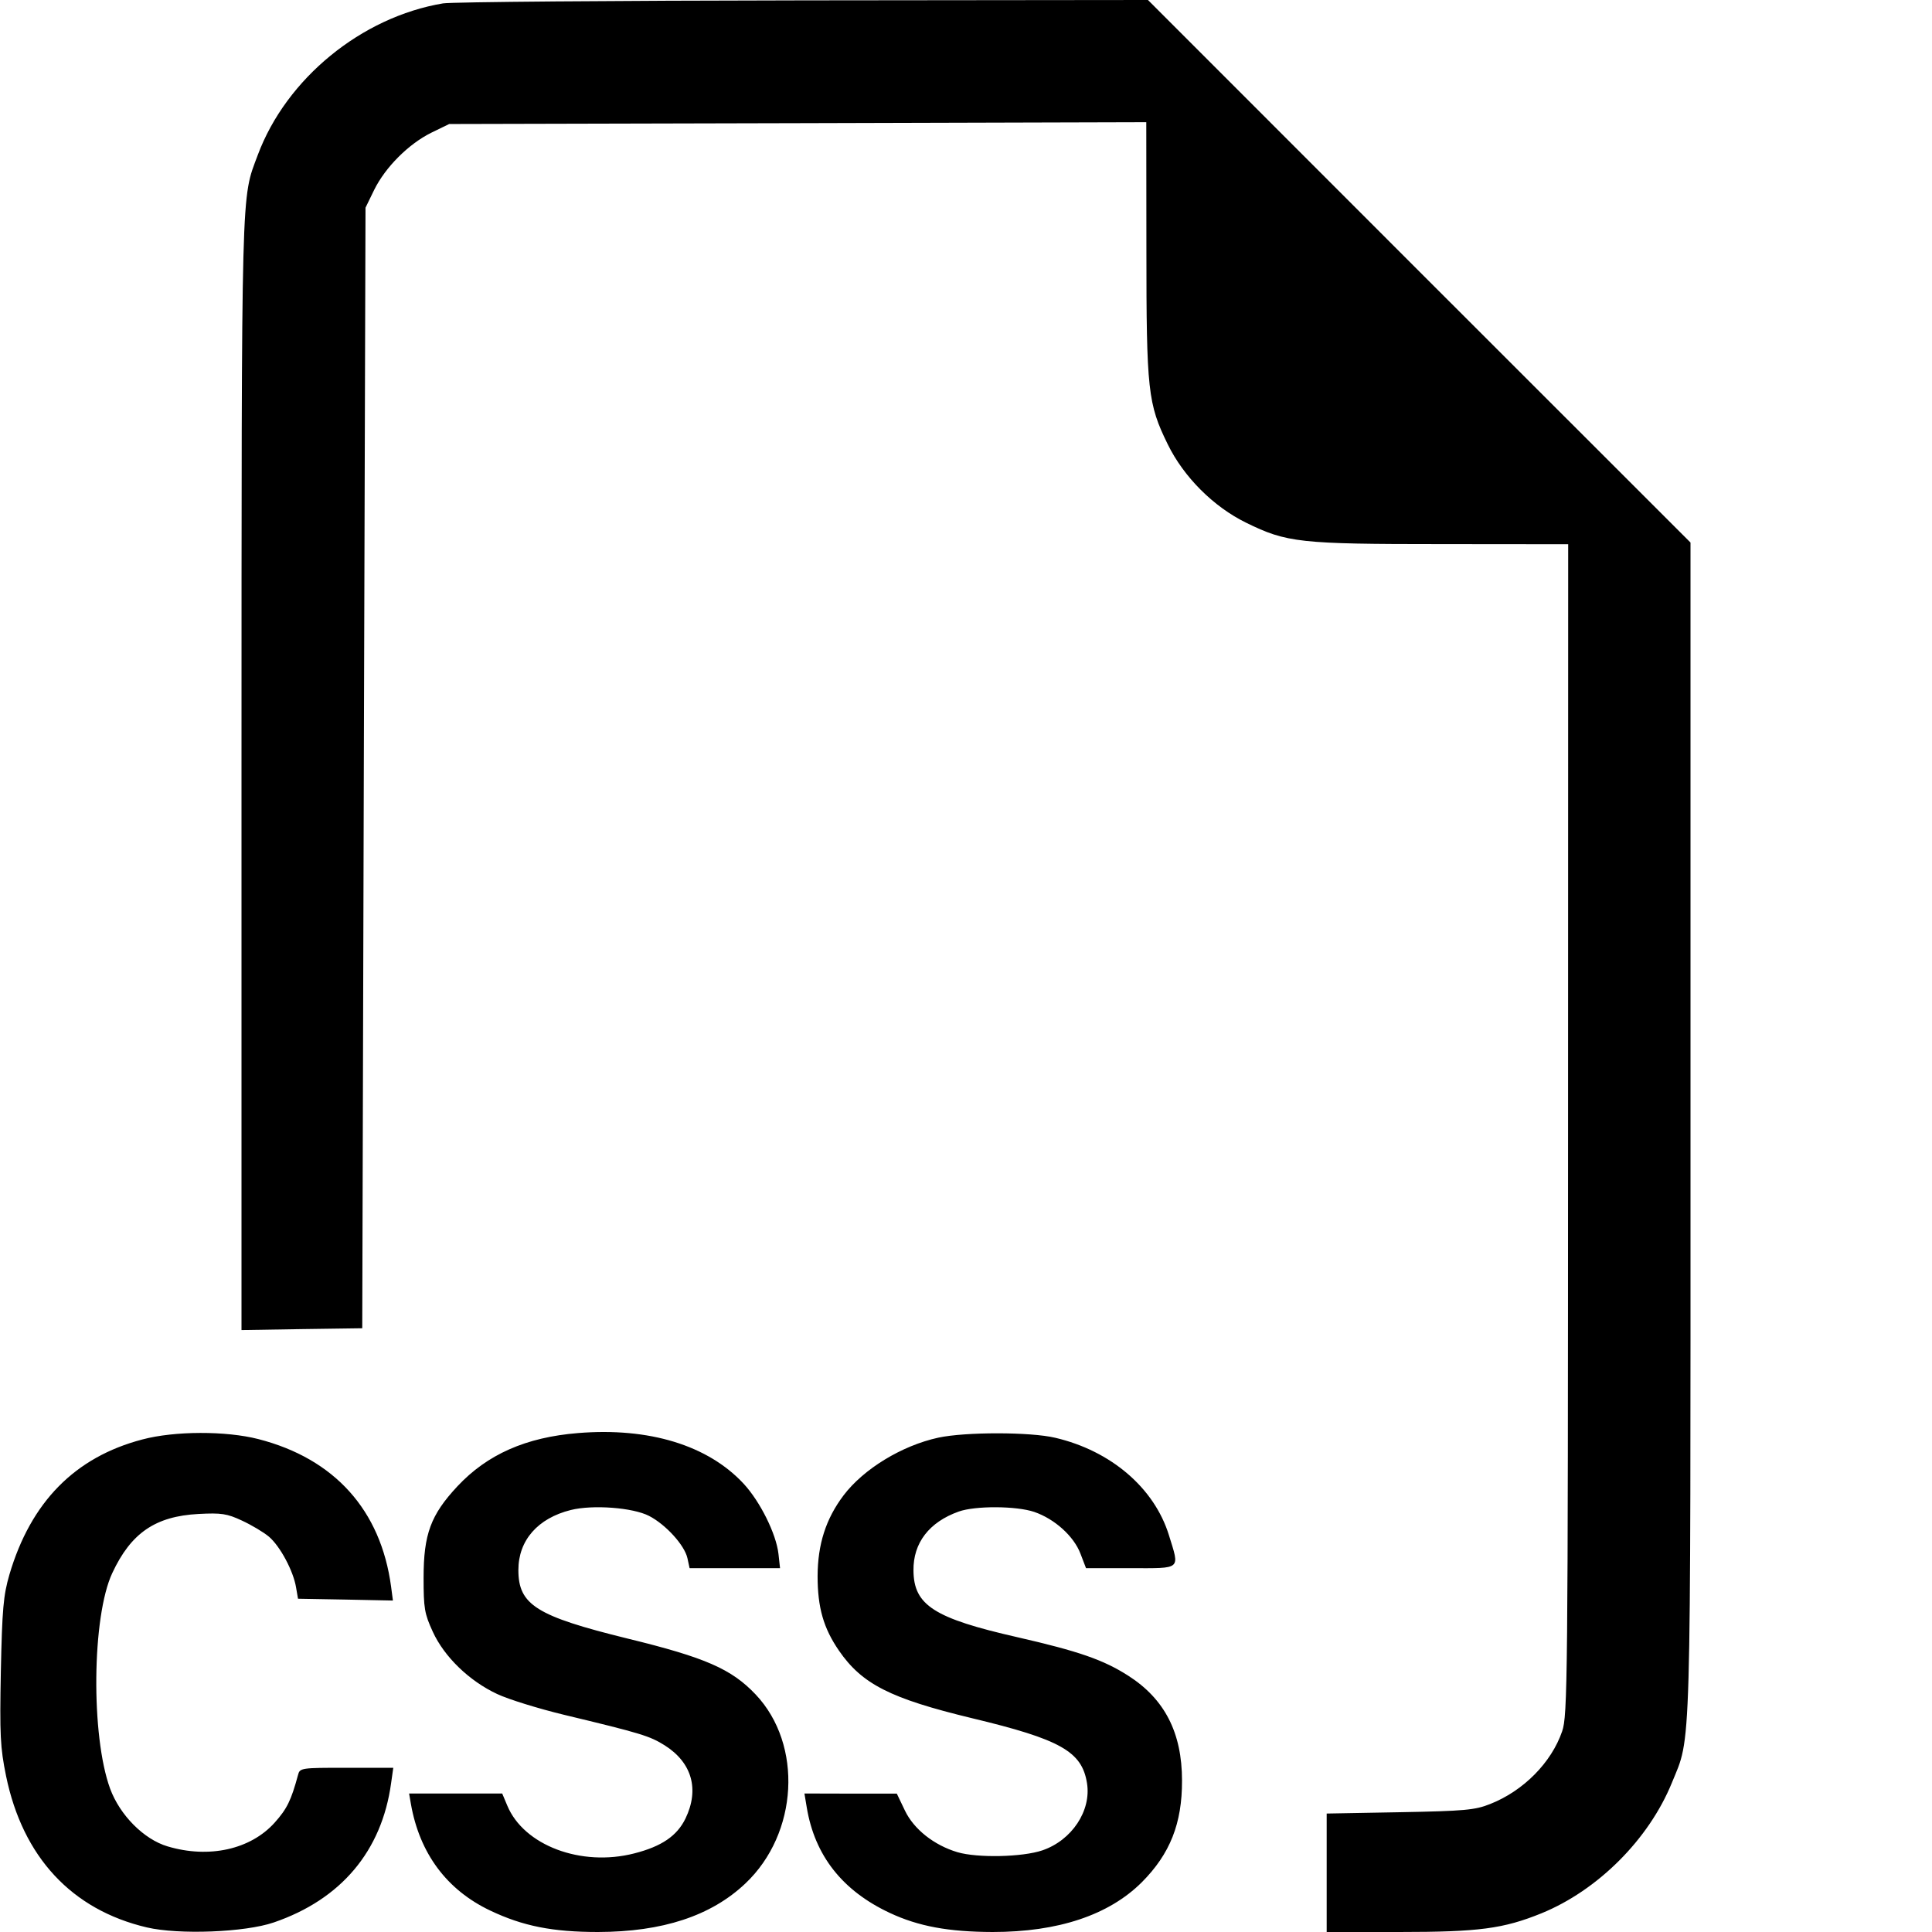 <svg width="16" height="16" fill="currentColor" xmlns="http://www.w3.org/2000/svg"><path d="M3.669 0.028 C 2.993 0.141,2.371 0.651,2.135 1.283 C 1.996 1.656,2.001 1.455,2.000 6.407 L 2.000 11.015 2.500 11.007 L 3.000 11.000 3.013 6.360 L 3.027 1.720 3.099 1.572 C 3.192 1.384,3.384 1.192,3.572 1.099 L 3.720 1.027 6.607 1.020 L 9.493 1.012 9.494 2.060 C 9.494 3.237,9.506 3.344,9.671 3.680 C 9.803 3.950,10.050 4.197,10.320 4.329 C 10.656 4.494,10.763 4.506,11.940 4.506 L 12.987 4.507 12.986 9.353 C 12.985 13.934,12.982 14.208,12.937 14.338 C 12.848 14.597,12.617 14.831,12.341 14.940 C 12.216 14.990,12.131 14.998,11.593 15.008 L 10.987 15.019 10.987 15.510 L 10.987 16.000 11.588 16.000 C 12.248 16.000,12.450 15.973,12.766 15.845 C 13.233 15.654,13.654 15.233,13.845 14.766 C 14.008 14.365,14.000 14.649,14.000 9.341 L 14.000 4.493 11.753 2.247 L 9.507 0.000 6.653 0.003 C 5.084 0.005,3.741 0.016,3.669 0.028 M4.787 11.868 C 4.356 11.903,4.036 12.044,3.788 12.309 C 3.567 12.546,3.508 12.705,3.508 13.067 C 3.508 13.318,3.515 13.363,3.584 13.513 C 3.679 13.721,3.886 13.921,4.117 14.029 C 4.210 14.073,4.459 14.150,4.670 14.201 C 5.311 14.355,5.380 14.376,5.506 14.455 C 5.731 14.598,5.793 14.819,5.677 15.060 C 5.607 15.204,5.480 15.291,5.253 15.349 C 4.813 15.462,4.338 15.283,4.201 14.953 L 4.159 14.853 3.774 14.853 L 3.388 14.853 3.403 14.940 C 3.475 15.349,3.700 15.652,4.061 15.823 C 4.330 15.951,4.577 16.000,4.952 16.000 C 5.486 15.999,5.889 15.867,6.173 15.598 C 6.611 15.184,6.651 14.449,6.258 14.033 C 6.058 13.822,5.842 13.727,5.198 13.570 C 4.442 13.384,4.293 13.291,4.293 13.002 C 4.293 12.756,4.454 12.573,4.728 12.505 C 4.910 12.460,5.241 12.485,5.375 12.554 C 5.513 12.625,5.669 12.796,5.693 12.904 L 5.711 12.987 6.086 12.987 L 6.460 12.987 6.447 12.869 C 6.428 12.702,6.295 12.435,6.158 12.287 C 5.862 11.969,5.376 11.820,4.787 11.868 M1.179 11.921 C 0.621 12.067,0.255 12.439,0.078 13.040 C 0.028 13.212,0.018 13.323,0.007 13.840 C -0.003 14.371,0.002 14.471,0.050 14.707 C 0.188 15.379,0.594 15.816,1.216 15.962 C 1.481 16.024,2.028 16.003,2.267 15.921 C 2.825 15.730,3.162 15.329,3.239 14.767 L 3.257 14.640 2.870 14.640 C 2.492 14.640,2.483 14.641,2.468 14.700 C 2.411 14.910,2.377 14.980,2.274 15.095 C 2.074 15.317,1.730 15.393,1.388 15.291 C 1.192 15.233,0.993 15.033,0.912 14.813 C 0.752 14.376,0.761 13.387,0.930 13.027 C 1.085 12.695,1.287 12.557,1.644 12.538 C 1.833 12.528,1.880 12.535,2.004 12.593 C 2.082 12.629,2.183 12.689,2.227 12.726 C 2.320 12.805,2.430 13.011,2.452 13.147 L 2.468 13.240 2.861 13.247 L 3.254 13.255 3.239 13.141 C 3.154 12.506,2.770 12.080,2.140 11.918 C 1.871 11.849,1.446 11.850,1.179 11.921 M7.771 11.906 C 7.468 11.972,7.152 12.165,6.986 12.384 C 6.839 12.579,6.772 12.789,6.771 13.053 C 6.771 13.313,6.820 13.484,6.948 13.670 C 7.139 13.947,7.373 14.066,8.048 14.229 C 8.783 14.405,8.960 14.505,9.002 14.767 C 9.039 14.996,8.876 15.241,8.632 15.324 C 8.467 15.380,8.095 15.388,7.929 15.339 C 7.735 15.281,7.568 15.149,7.494 14.994 L 7.427 14.854 7.044 14.854 L 6.662 14.853 6.681 14.967 C 6.747 15.367,6.976 15.658,7.369 15.842 C 7.606 15.953,7.856 15.999,8.221 16.000 C 8.763 16.000,9.183 15.860,9.456 15.588 C 9.690 15.353,9.790 15.101,9.789 14.746 C 9.789 14.349,9.645 14.070,9.343 13.877 C 9.138 13.746,8.934 13.675,8.427 13.559 C 7.736 13.402,7.567 13.294,7.565 13.006 C 7.562 12.778,7.695 12.605,7.940 12.518 C 8.078 12.469,8.417 12.471,8.565 12.521 C 8.734 12.579,8.893 12.722,8.948 12.867 L 8.994 12.987 9.364 12.987 C 9.790 12.987,9.770 13.004,9.680 12.712 C 9.559 12.323,9.201 12.015,8.739 11.907 C 8.533 11.858,7.994 11.858,7.771 11.906 " stroke="none" fill-rule="evenodd"></path></svg>